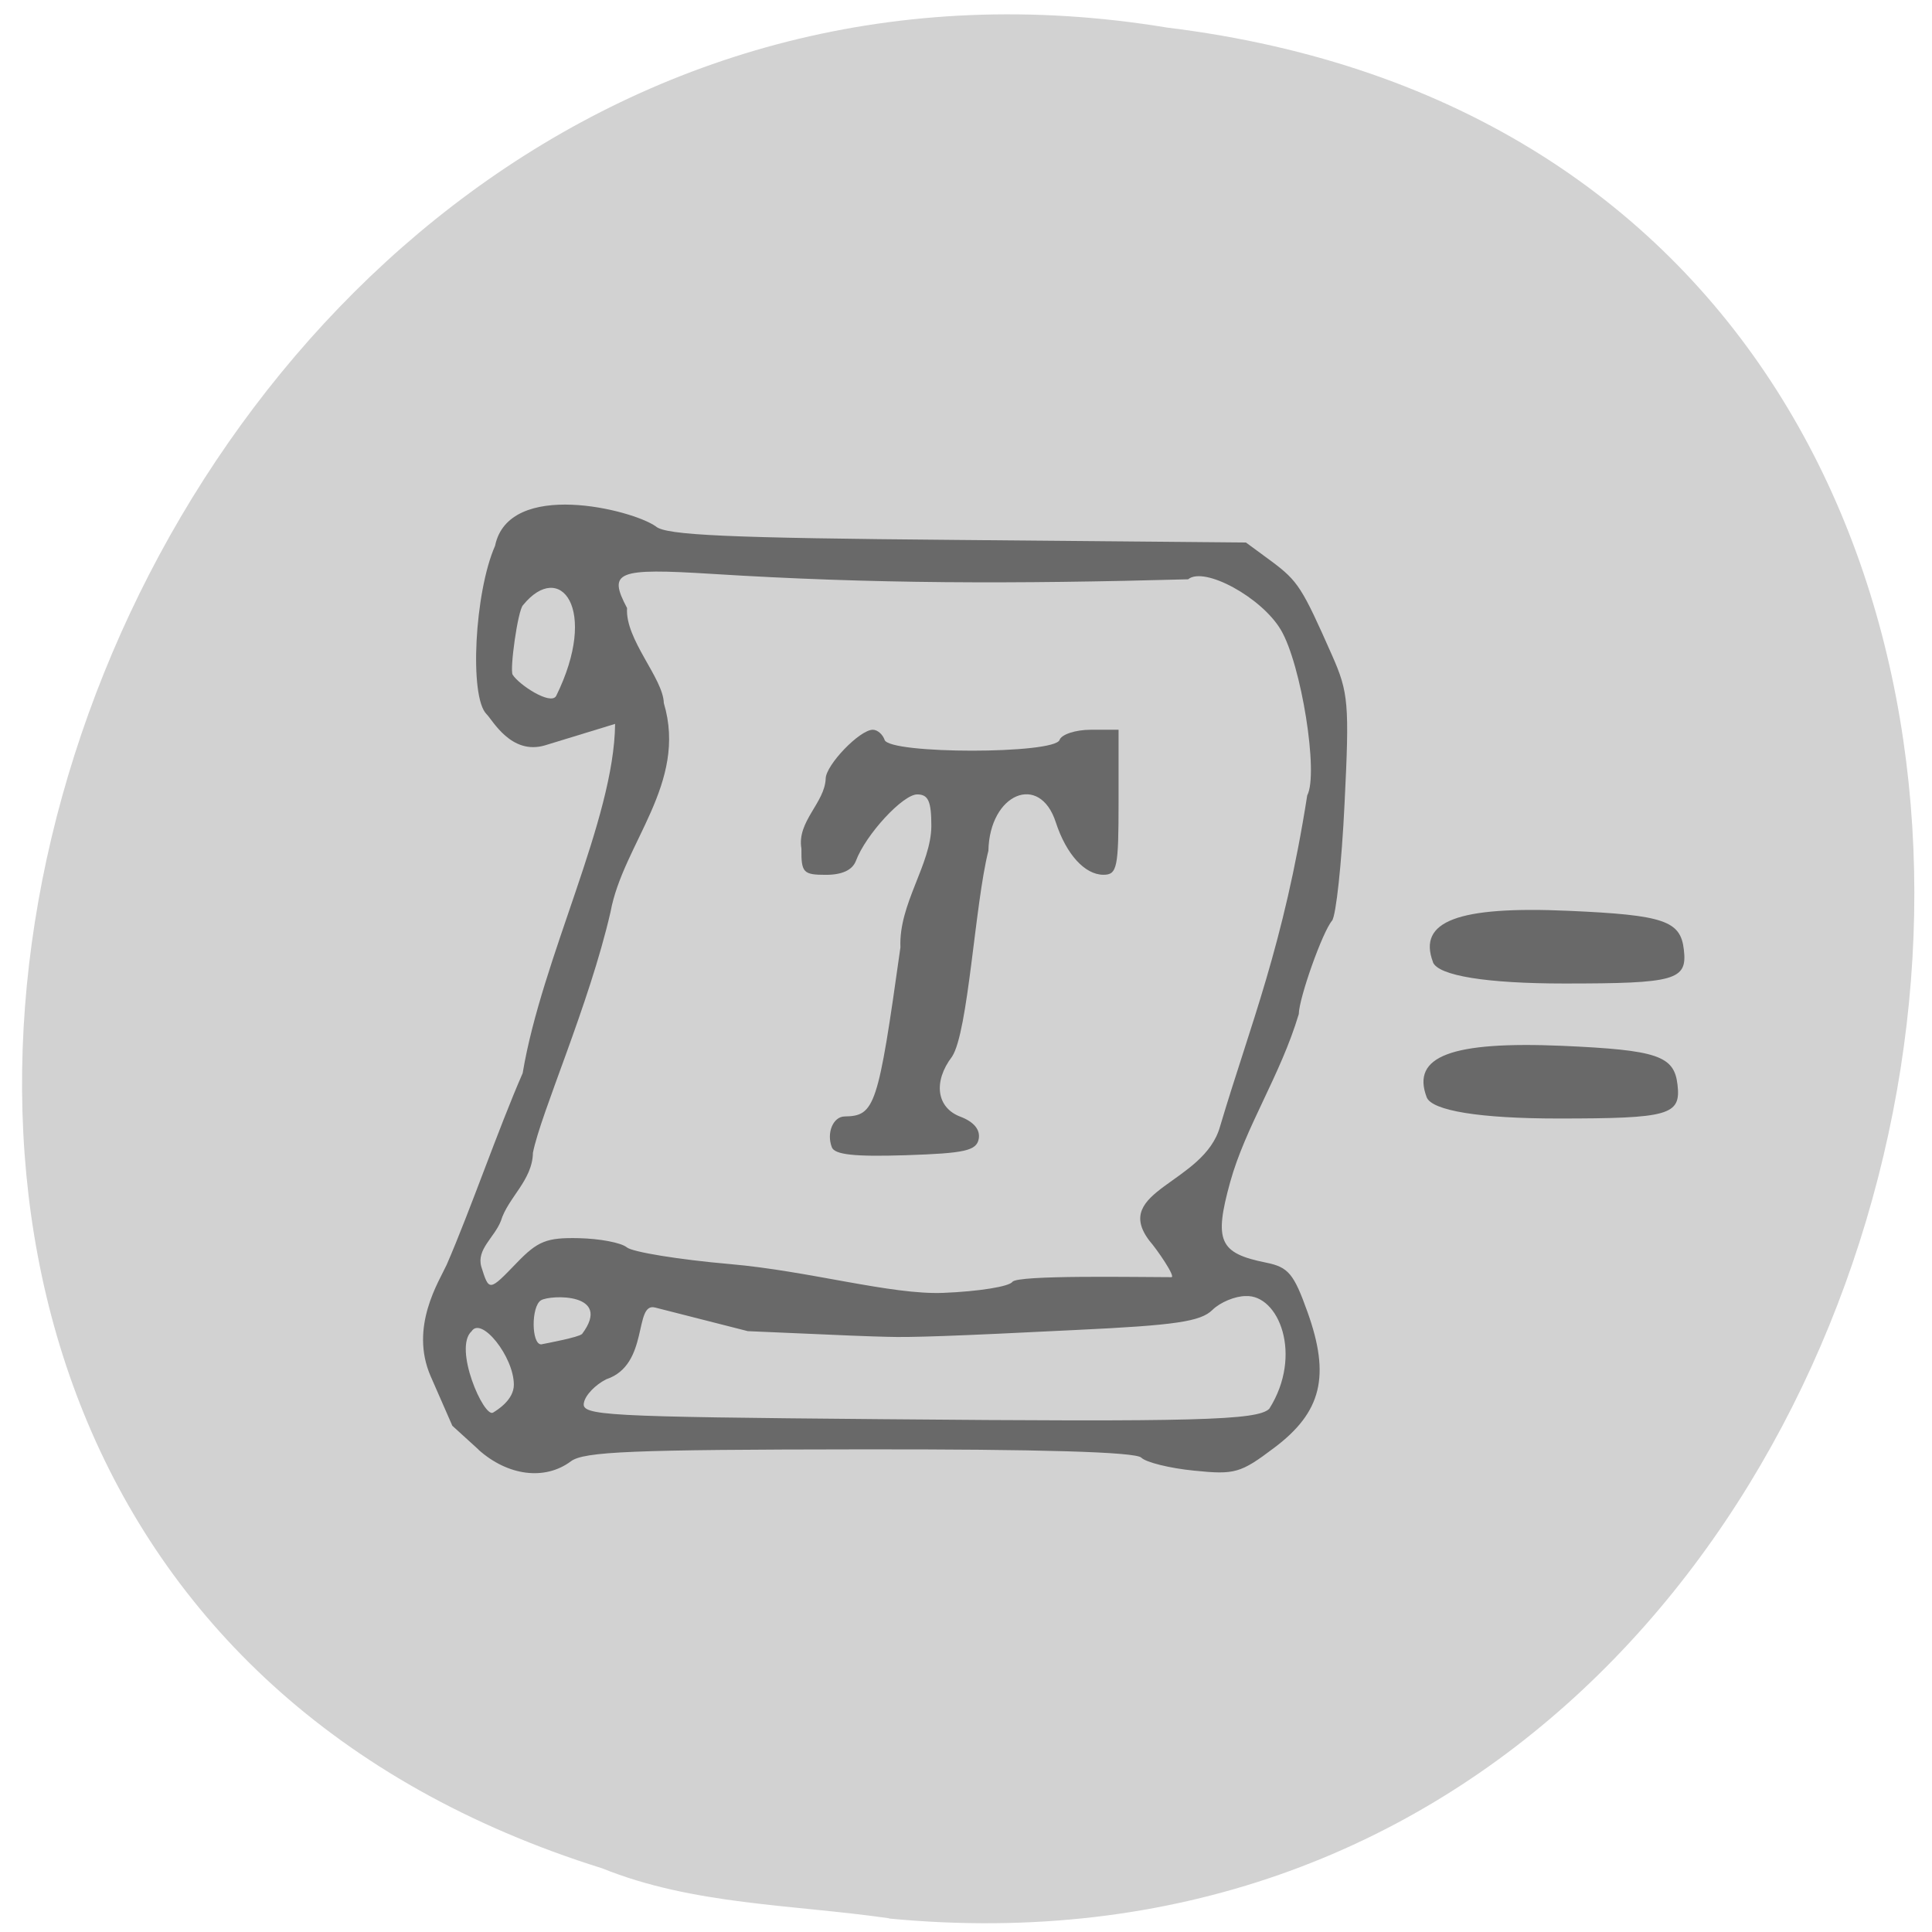 <svg xmlns="http://www.w3.org/2000/svg" viewBox="0 0 32 32"><path d="m 14.727 31.777 c 19.01 1.824 24.13 -28.93 4.605 -31.32 c -17.949 -2.961 -27.19 24.914 -9.359 30.488 c 1.508 0.609 3.156 0.598 4.754 0.828" fill="#d2d2d2"/><g fill="#696969"><path d="m 7.926 24.01 l -0.434 -0.395 l -0.359 -0.82 c -0.355 -0.816 0.141 -1.574 0.266 -1.848 c 0.395 -0.91 0.855 -2.25 1.258 -3.172 c 0.32 -1.918 1.516 -4.195 1.531 -5.785 l -1.16 0.355 c -0.563 0.168 -0.871 -0.422 -0.969 -0.516 c -0.289 -0.285 -0.199 -2.02 0.141 -2.789 c 0.227 -1.105 2.27 -0.602 2.664 -0.32 c 0.164 0.145 1.199 0.191 4.992 0.223 l 4.781 0.043 l 0.426 0.313 c 0.438 0.328 0.504 0.434 1 1.555 c 0.273 0.617 0.289 0.801 0.207 2.457 c -0.047 0.984 -0.141 1.855 -0.207 1.938 c -0.16 0.188 -0.547 1.281 -0.551 1.547 c -0.305 1.02 -0.883 1.867 -1.137 2.785 c -0.27 0.977 -0.18 1.176 0.594 1.332 c 0.371 0.074 0.461 0.184 0.688 0.82 c 0.379 1.059 0.234 1.656 -0.551 2.246 c -0.559 0.422 -0.652 0.449 -1.332 0.379 c -0.398 -0.039 -0.793 -0.137 -0.871 -0.215 c -0.094 -0.094 -1.66 -0.141 -4.664 -0.137 c -3.766 0.004 -4.57 0.035 -4.785 0.199 c -0.43 0.32 -1.043 0.242 -1.531 -0.195 m 13.1 -0.676 c 0.563 -0.891 0.156 -1.895 -0.391 -1.867 c -0.172 0 -0.422 0.102 -0.551 0.23 c -0.195 0.191 -0.602 0.254 -2.27 0.332 c -2.035 0.102 -2.734 0.125 -3.109 0.113 c -0.316 -0.008 -0.563 -0.016 -2.316 -0.094 l -1.535 -0.391 c -0.359 -0.094 -0.09 0.949 -0.809 1.188 c -0.18 0.09 -0.348 0.262 -0.371 0.391 c -0.043 0.211 0.32 0.23 4.918 0.27 c 5.215 0.047 6.238 0.02 6.434 -0.172 m -12.512 -0.398 c 0 -0.465 -0.539 -1.137 -0.699 -0.887 c -0.309 0.277 0.203 1.441 0.355 1.348 c 0.07 -0.043 0.344 -0.211 0.344 -0.461 m 1.129 -0.84 c 0.516 -0.688 -0.527 -0.652 -0.68 -0.559 c -0.164 0.102 -0.16 0.73 0.004 0.73 c 0.098 -0.02 0.621 -0.117 0.676 -0.172 m 7.129 -0.863 c 0.074 -0.117 2.074 -0.078 2.633 -0.078 c 0.078 0 -0.242 -0.465 -0.363 -0.602 c -0.637 -0.836 0.902 -0.945 1.168 -1.891 c 0.508 -1.707 1.051 -2.984 1.445 -5.488 c 0.191 -0.352 -0.098 -2.172 -0.438 -2.742 c -0.32 -0.539 -1.27 -1.055 -1.535 -0.836 c -2.883 0.078 -5.219 0.078 -7.891 -0.09 c -1.574 -0.098 -1.723 -0.039 -1.402 0.566 c -0.035 0.52 0.598 1.16 0.609 1.574 c 0.398 1.332 -0.676 2.328 -0.883 3.461 c -0.355 1.543 -1.156 3.332 -1.285 3.988 c -0.008 0.457 -0.414 0.742 -0.531 1.129 c -0.109 0.277 -0.406 0.469 -0.324 0.758 c 0.129 0.41 0.129 0.41 0.582 -0.059 c 0.352 -0.367 0.5 -0.426 1.035 -0.414 c 0.344 0.008 0.699 0.074 0.793 0.152 c 0.094 0.078 0.863 0.203 1.707 0.277 c 1.309 0.113 2.672 0.512 3.535 0.477 c 0.582 -0.023 1.098 -0.105 1.145 -0.184 m -7.559 -9.699 c 0.715 -1.449 0.066 -2.262 -0.547 -1.508 c -0.086 0.082 -0.223 1.07 -0.172 1.152 c 0.105 0.168 0.625 0.508 0.719 0.355"/><path d="m 13.777 19 c -0.09 -0.238 0.023 -0.504 0.211 -0.508 c 0.504 -0.008 0.555 -0.156 0.926 -2.801 c -0.031 -0.719 0.508 -1.371 0.512 -2.01 c 0 -0.41 -0.051 -0.523 -0.234 -0.523 c -0.238 0 -0.852 0.664 -1.016 1.102 c -0.059 0.152 -0.23 0.23 -0.496 0.23 c -0.375 0 -0.41 -0.035 -0.406 -0.434 c -0.078 -0.449 0.387 -0.758 0.402 -1.16 c 0.004 -0.227 0.563 -0.809 0.781 -0.809 c 0.078 0 0.164 0.078 0.195 0.168 c 0.078 0.238 2.82 0.238 2.898 0 c 0.031 -0.09 0.262 -0.168 0.516 -0.168 h 0.461 v 1.203 c 0 1.078 -0.023 1.199 -0.25 1.199 c -0.309 0 -0.617 -0.34 -0.789 -0.867 c -0.266 -0.828 -1.098 -0.48 -1.117 0.469 c -0.223 0.875 -0.332 2.996 -0.602 3.41 c -0.316 0.414 -0.258 0.848 0.141 0.996 c 0.223 0.086 0.328 0.215 0.301 0.367 c -0.039 0.195 -0.227 0.238 -1.207 0.27 c -0.852 0.027 -1.18 -0.008 -1.227 -0.133"/><path d="m 23.734 15.934 c -0.254 -0.676 0.41 -0.93 2.25 -0.848 c 1.578 0.07 1.852 0.164 1.906 0.645 c 0.059 0.504 -0.137 0.559 -1.977 0.559 c -1.289 0 -2.094 -0.129 -2.18 -0.355"/><path d="m 23.629 18.17 c -0.254 -0.676 0.41 -0.926 2.246 -0.848 c 1.578 0.07 1.855 0.164 1.91 0.645 c 0.059 0.504 -0.137 0.559 -1.98 0.559 c -1.289 0 -2.094 -0.129 -2.176 -0.355"/></g></svg>